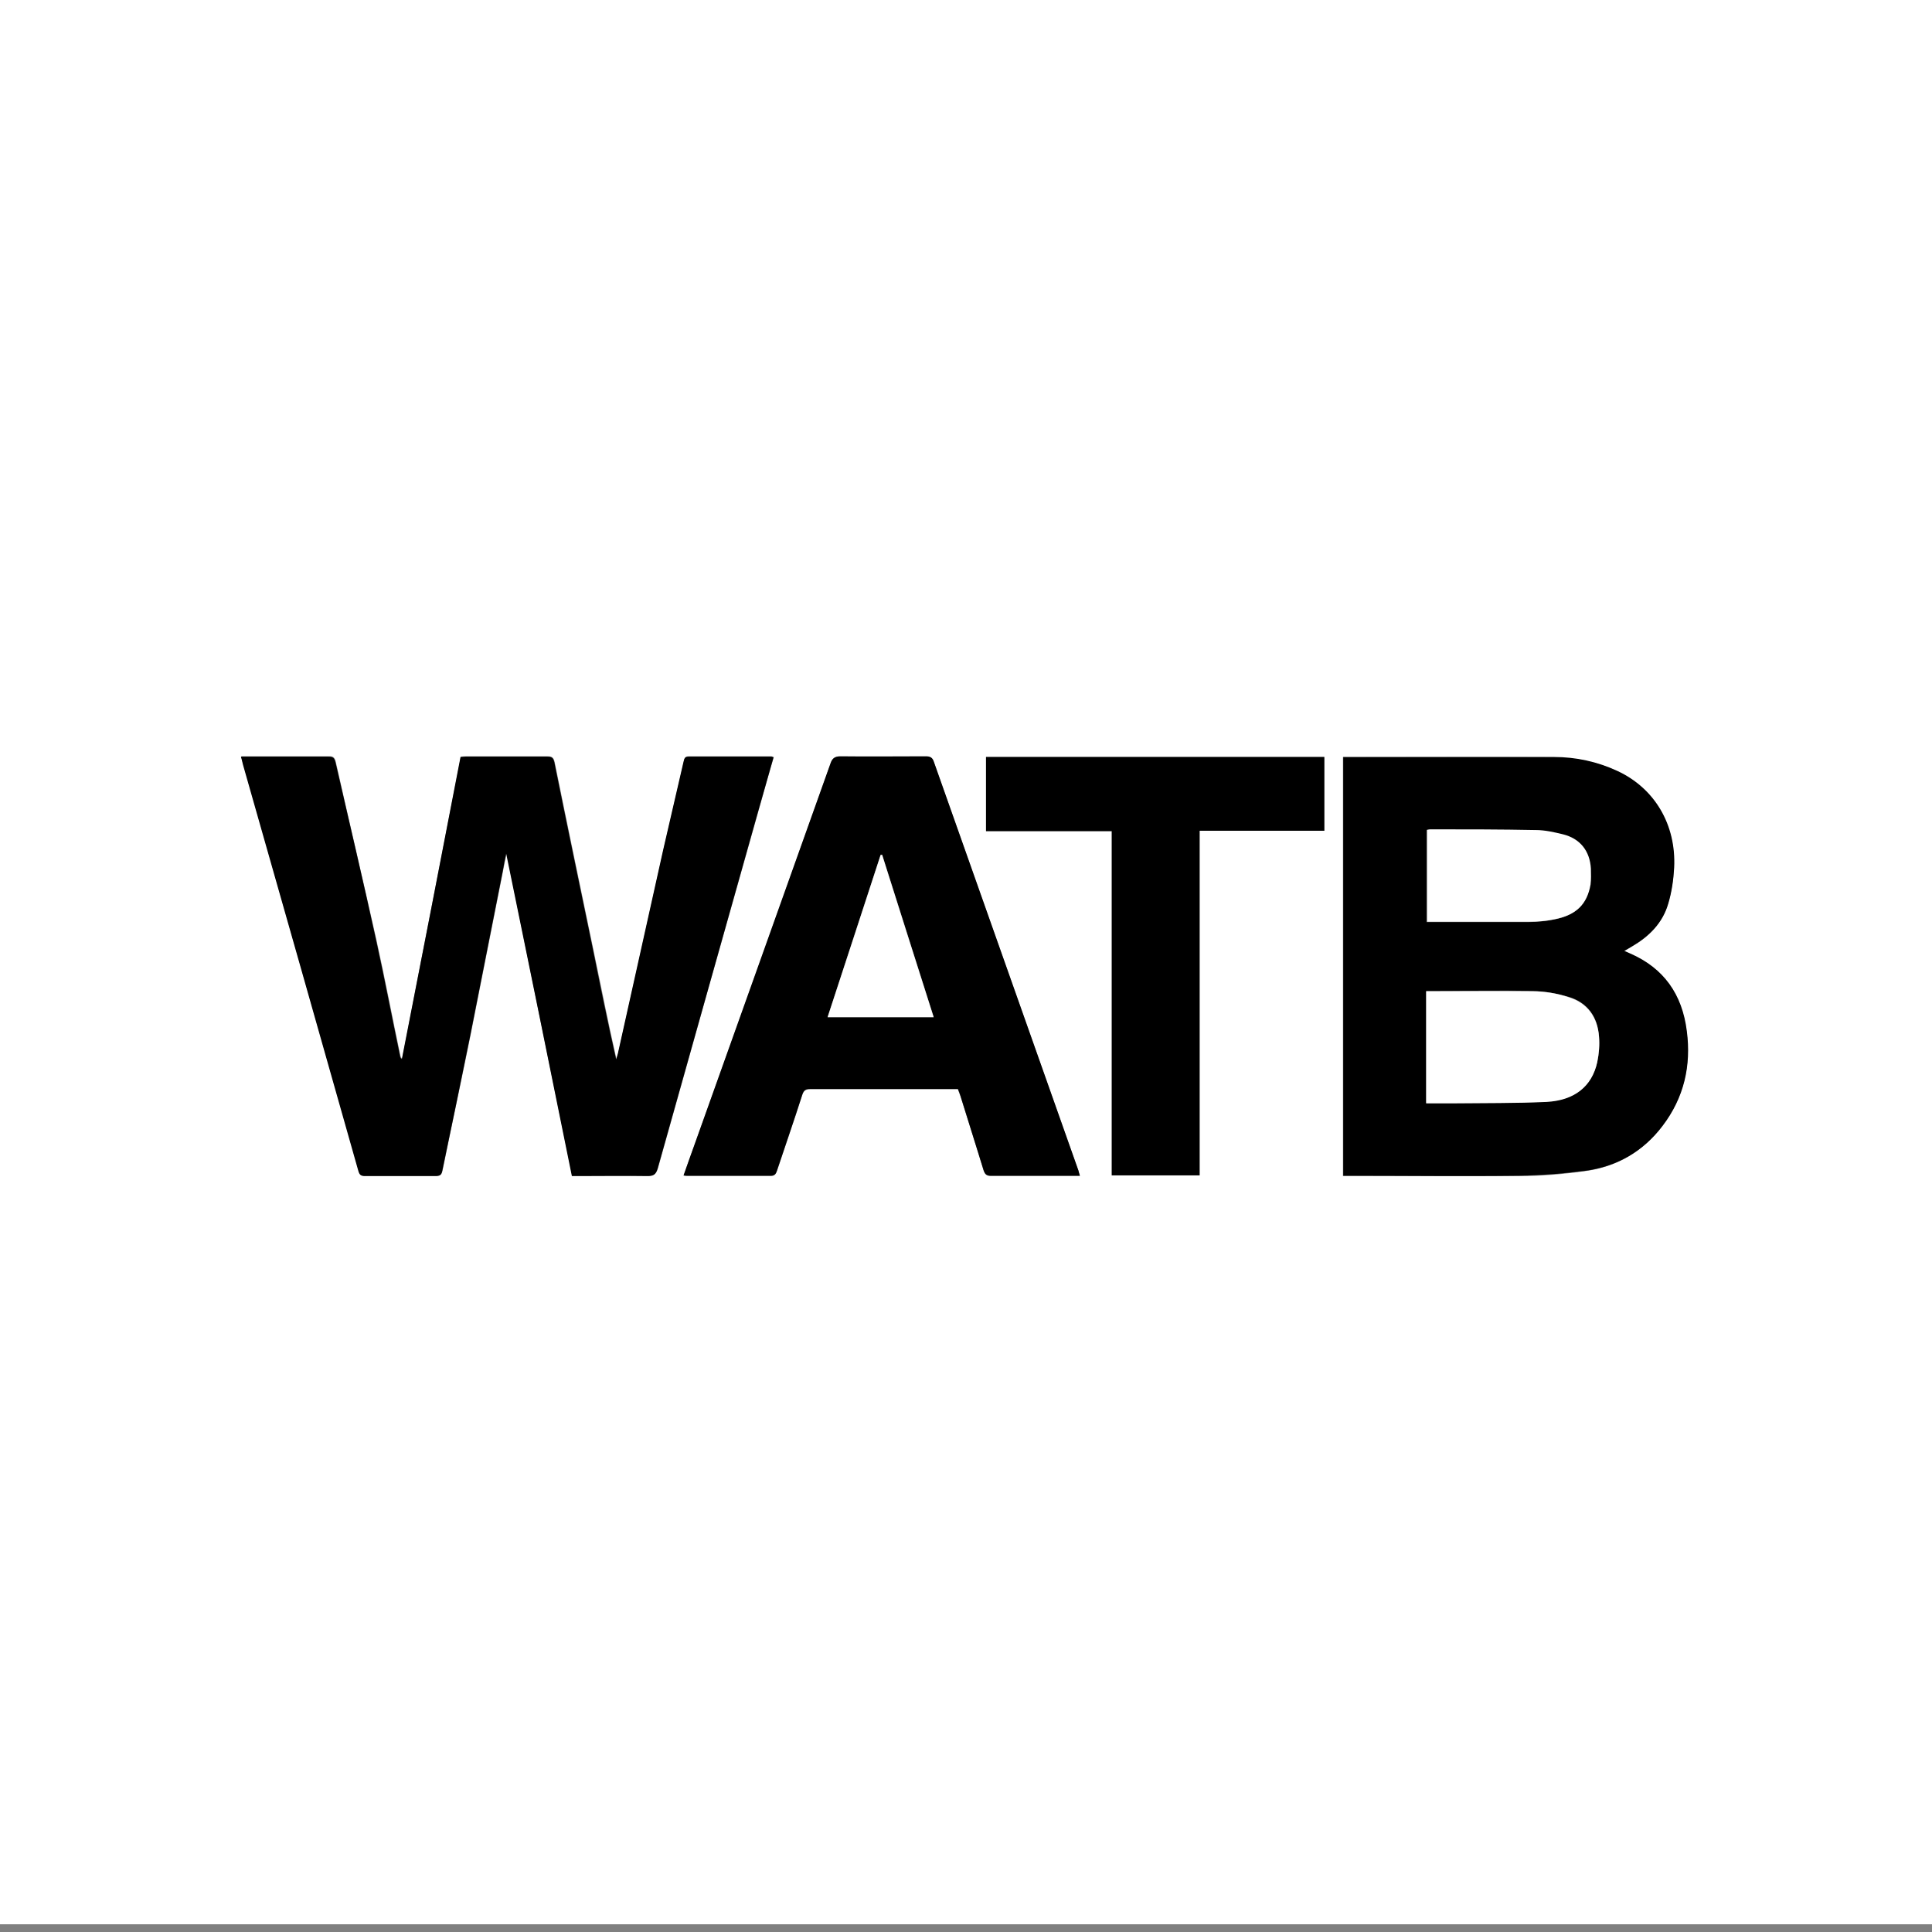 <?xml version="1.0" encoding="UTF-8"?>
<svg xmlns="http://www.w3.org/2000/svg" version="1.1" viewBox="0 0 55 55">
  <rect x="0" y="0" width="55" height="55" fill="#808080" stroke="none"/>
  <defs>
    <style>
      .cls-1 {
        fill: #fff;
      }
    </style>
  </defs>
  <!-- Generator: Adobe Illustrator 28.7.1, SVG Export Plug-In . SVG Version: 1.2.0 Build 142)  -->
  <g>
    <g id="Layer_1">
      <g>
        <path class="cls-1" d="M55,54.78H0V0h55v54.78ZM6.87,21.54c.02.1.04.17.06.23,1.09,3.85,2.19,7.7,3.28,11.55.03.11.07.16.19.15.67,0,1.34,0,2.01,0,.12,0,.16-.03.19-.15.26-1.29.54-2.58.8-3.87.31-1.55.61-3.1.92-4.65.03-.17.07-.33.1-.51.62,3.07,1.24,6.12,1.87,9.18h.21c.65,0,1.3,0,1.95,0,.17,0,.23-.05.28-.21.95-3.4,1.91-6.8,2.87-10.2.14-.5.28-1.01.43-1.51-.03,0-.05-.02-.07-.02-.78,0-1.57,0-2.35,0-.11,0-.12.05-.14.14-.19.84-.39,1.67-.58,2.51-.43,1.93-.86,3.87-1.29,5.8-.01.06-.03.11-.05.17-.24-1.05-.44-2.09-.66-3.13-.37-1.78-.74-3.55-1.1-5.33-.03-.13-.08-.16-.2-.16-.78,0-1.55,0-2.33,0-.04,0-.08,0-.14.01-.56,2.87-1.12,5.73-1.67,8.6-.03-.03-.04-.05-.05-.08-.23-1.1-.44-2.2-.68-3.29-.38-1.69-.78-3.38-1.16-5.08-.03-.12-.07-.17-.2-.16-.42,0-.85,0-1.27,0-.39,0-.79,0-1.21,0ZM38.23,21.55v11.93c.08,0,.15,0,.22,0,1.6,0,3.2.01,4.8,0,.62,0,1.25-.05,1.87-.14.9-.12,1.64-.55,2.2-1.28.61-.8.82-1.71.69-2.7-.13-1.04-.65-1.79-1.62-2.21-.05-.02-.09-.04-.16-.07.09-.05.15-.09.22-.13.49-.28.87-.66,1.03-1.21.1-.33.16-.69.17-1.03.06-1.23-.56-2.26-1.61-2.75-.57-.27-1.18-.39-1.81-.4-1.97-.01-3.94,0-5.91,0-.03,0-.06,0-.1,0ZM30.74,33.47c-.02-.06-.03-.1-.04-.14-1.37-3.87-2.74-7.75-4.11-11.62-.05-.13-.11-.17-.24-.17-.81,0-1.61,0-2.42,0-.17,0-.24.05-.29.21-1.28,3.61-2.57,7.22-3.86,10.82-.11.3-.21.59-.32.9.05,0,.08.01.11.01.79,0,1.58,0,2.37,0,.12,0,.15-.06.18-.15.24-.72.49-1.44.72-2.16.04-.12.1-.16.22-.16,1.35,0,2.7,0,4.05,0,.05,0,.11,0,.16,0,.02.07.05.13.07.19.22.71.45,1.41.66,2.12.04.12.09.16.21.16.79,0,1.58,0,2.37,0,.05,0,.09,0,.16,0ZM37.7,23.65v-2.1h-9.63v2.11h3.58v9.8h2.5v-9.81h3.55Z"/>
        <path d="M6.87,21.54c.42,0,.81,0,1.21,0,.42,0,.85,0,1.27,0,.13,0,.17.04.2.16.39,1.69.79,3.38,1.16,5.08.24,1.09.45,2.2.68,3.29,0,.03.01.05.05.08.56-2.86,1.12-5.73,1.67-8.6.06,0,.1-.01.14-.01.78,0,1.55,0,2.33,0,.12,0,.17.03.2.16.36,1.78.73,3.55,1.1,5.33.21,1.04.42,2.08.66,3.13.02-.06.03-.11.05-.17.43-1.93.86-3.87,1.29-5.8.19-.84.39-1.67.58-2.51.02-.09.04-.14.14-.14.78,0,1.57,0,2.35,0,.02,0,.03,0,.07.02-.14.51-.29,1.01-.43,1.51-.96,3.4-1.91,6.8-2.87,10.2-.05.16-.11.21-.28.21-.65-.01-1.3,0-1.95,0h-.21c-.62-3.07-1.24-6.12-1.87-9.18-.04.17-.07.34-.1.51-.31,1.55-.61,3.1-.92,4.65-.26,1.29-.53,2.58-.8,3.87-.02.12-.07.15-.19.15-.67,0-1.34,0-2.01,0-.12,0-.16-.04-.19-.15-1.09-3.85-2.18-7.7-3.28-11.55-.02-.07-.03-.14-.06-.23Z"/>
        <path d="M38.23,21.55s.07,0,.1,0c1.97,0,3.94,0,5.91,0,.62,0,1.23.13,1.81.4,1.05.49,1.67,1.52,1.61,2.75-.02.35-.07.7-.17,1.03-.16.55-.55.93-1.03,1.21-.07.04-.13.08-.22.13.07.03.12.05.16.07.97.42,1.49,1.17,1.62,2.21.13.99-.08,1.9-.69,2.7-.55.73-1.3,1.16-2.2,1.28-.62.08-1.25.13-1.87.14-1.6.02-3.2,0-4.8,0-.07,0-.14,0-.22,0v-11.93ZM40.6,31.4c.28,0,.54,0,.79,0,.88,0,1.76,0,2.63-.04.8-.04,1.29-.44,1.45-1.13.05-.24.07-.49.05-.73-.04-.55-.32-.96-.86-1.12-.33-.1-.69-.16-1.03-.17-.95-.02-1.9,0-2.85,0-.06,0-.12,0-.18,0v3.18ZM40.61,23.63v2.62h.21c.9,0,1.8,0,2.7,0,.24,0,.48-.03.71-.07.62-.12.93-.42,1.03-.99.03-.15.02-.3.01-.45-.03-.51-.31-.86-.8-.98-.25-.06-.5-.11-.76-.12-1-.02-2.01-.02-3.01-.02-.03,0-.07,0-.11.02Z"/>
        <path d="M30.74,33.47c-.07,0-.12,0-.16,0-.79,0-1.58,0-2.37,0-.12,0-.17-.04-.21-.16-.22-.71-.44-1.41-.66-2.12-.02-.06-.04-.12-.07-.19-.06,0-.11,0-.16,0-1.35,0-2.7,0-4.05,0-.13,0-.18.04-.22.16-.23.72-.48,1.44-.72,2.16-.03.09-.06.15-.18.15-.79,0-1.58,0-2.37,0-.03,0-.06,0-.11-.01.11-.31.21-.6.32-.9,1.29-3.61,2.57-7.21,3.86-10.82.05-.15.12-.21.29-.21.81.01,1.61,0,2.42,0,.13,0,.2.03.24.17,1.37,3.88,2.74,7.75,4.11,11.62.01.04.02.08.04.14ZM25.11,24.33s-.03,0-.04,0c-.5,1.54-1.01,3.08-1.51,4.62h3.02c-.49-1.55-.98-3.09-1.47-4.63Z"/>
        <path d="M37.7,23.65h-3.55v9.81h-2.5v-9.8h-3.58v-2.11h9.63v2.1Z"/>
        <path class="cls-1" d="M40.6,31.4v-3.18c.07,0,.13,0,.18,0,.95,0,1.9-.01,2.85,0,.35,0,.7.06,1.03.17.53.16.82.57.86,1.12.02.24,0,.49-.05.73-.15.69-.65,1.09-1.45,1.13-.88.04-1.75.03-2.63.04-.26,0-.51,0-.79,0Z"/>
        <path class="cls-1" d="M40.61,23.63s.07-.02.11-.02c1,0,2.01,0,3.01.02.25,0,.51.06.76.12.49.12.77.47.8.98,0,.15.01.3-.01.45-.1.57-.41.87-1.03.99-.23.05-.47.07-.71.07-.9,0-1.8,0-2.7,0h-.21v-2.62Z"/>
        <path class="cls-1" d="M25.11,24.33c.49,1.54.97,3.07,1.47,4.63h-3.02c.51-1.55,1.01-3.09,1.51-4.62.01,0,.03,0,.04,0Z"/>
      </g>
    </g>
  </g>
</svg>